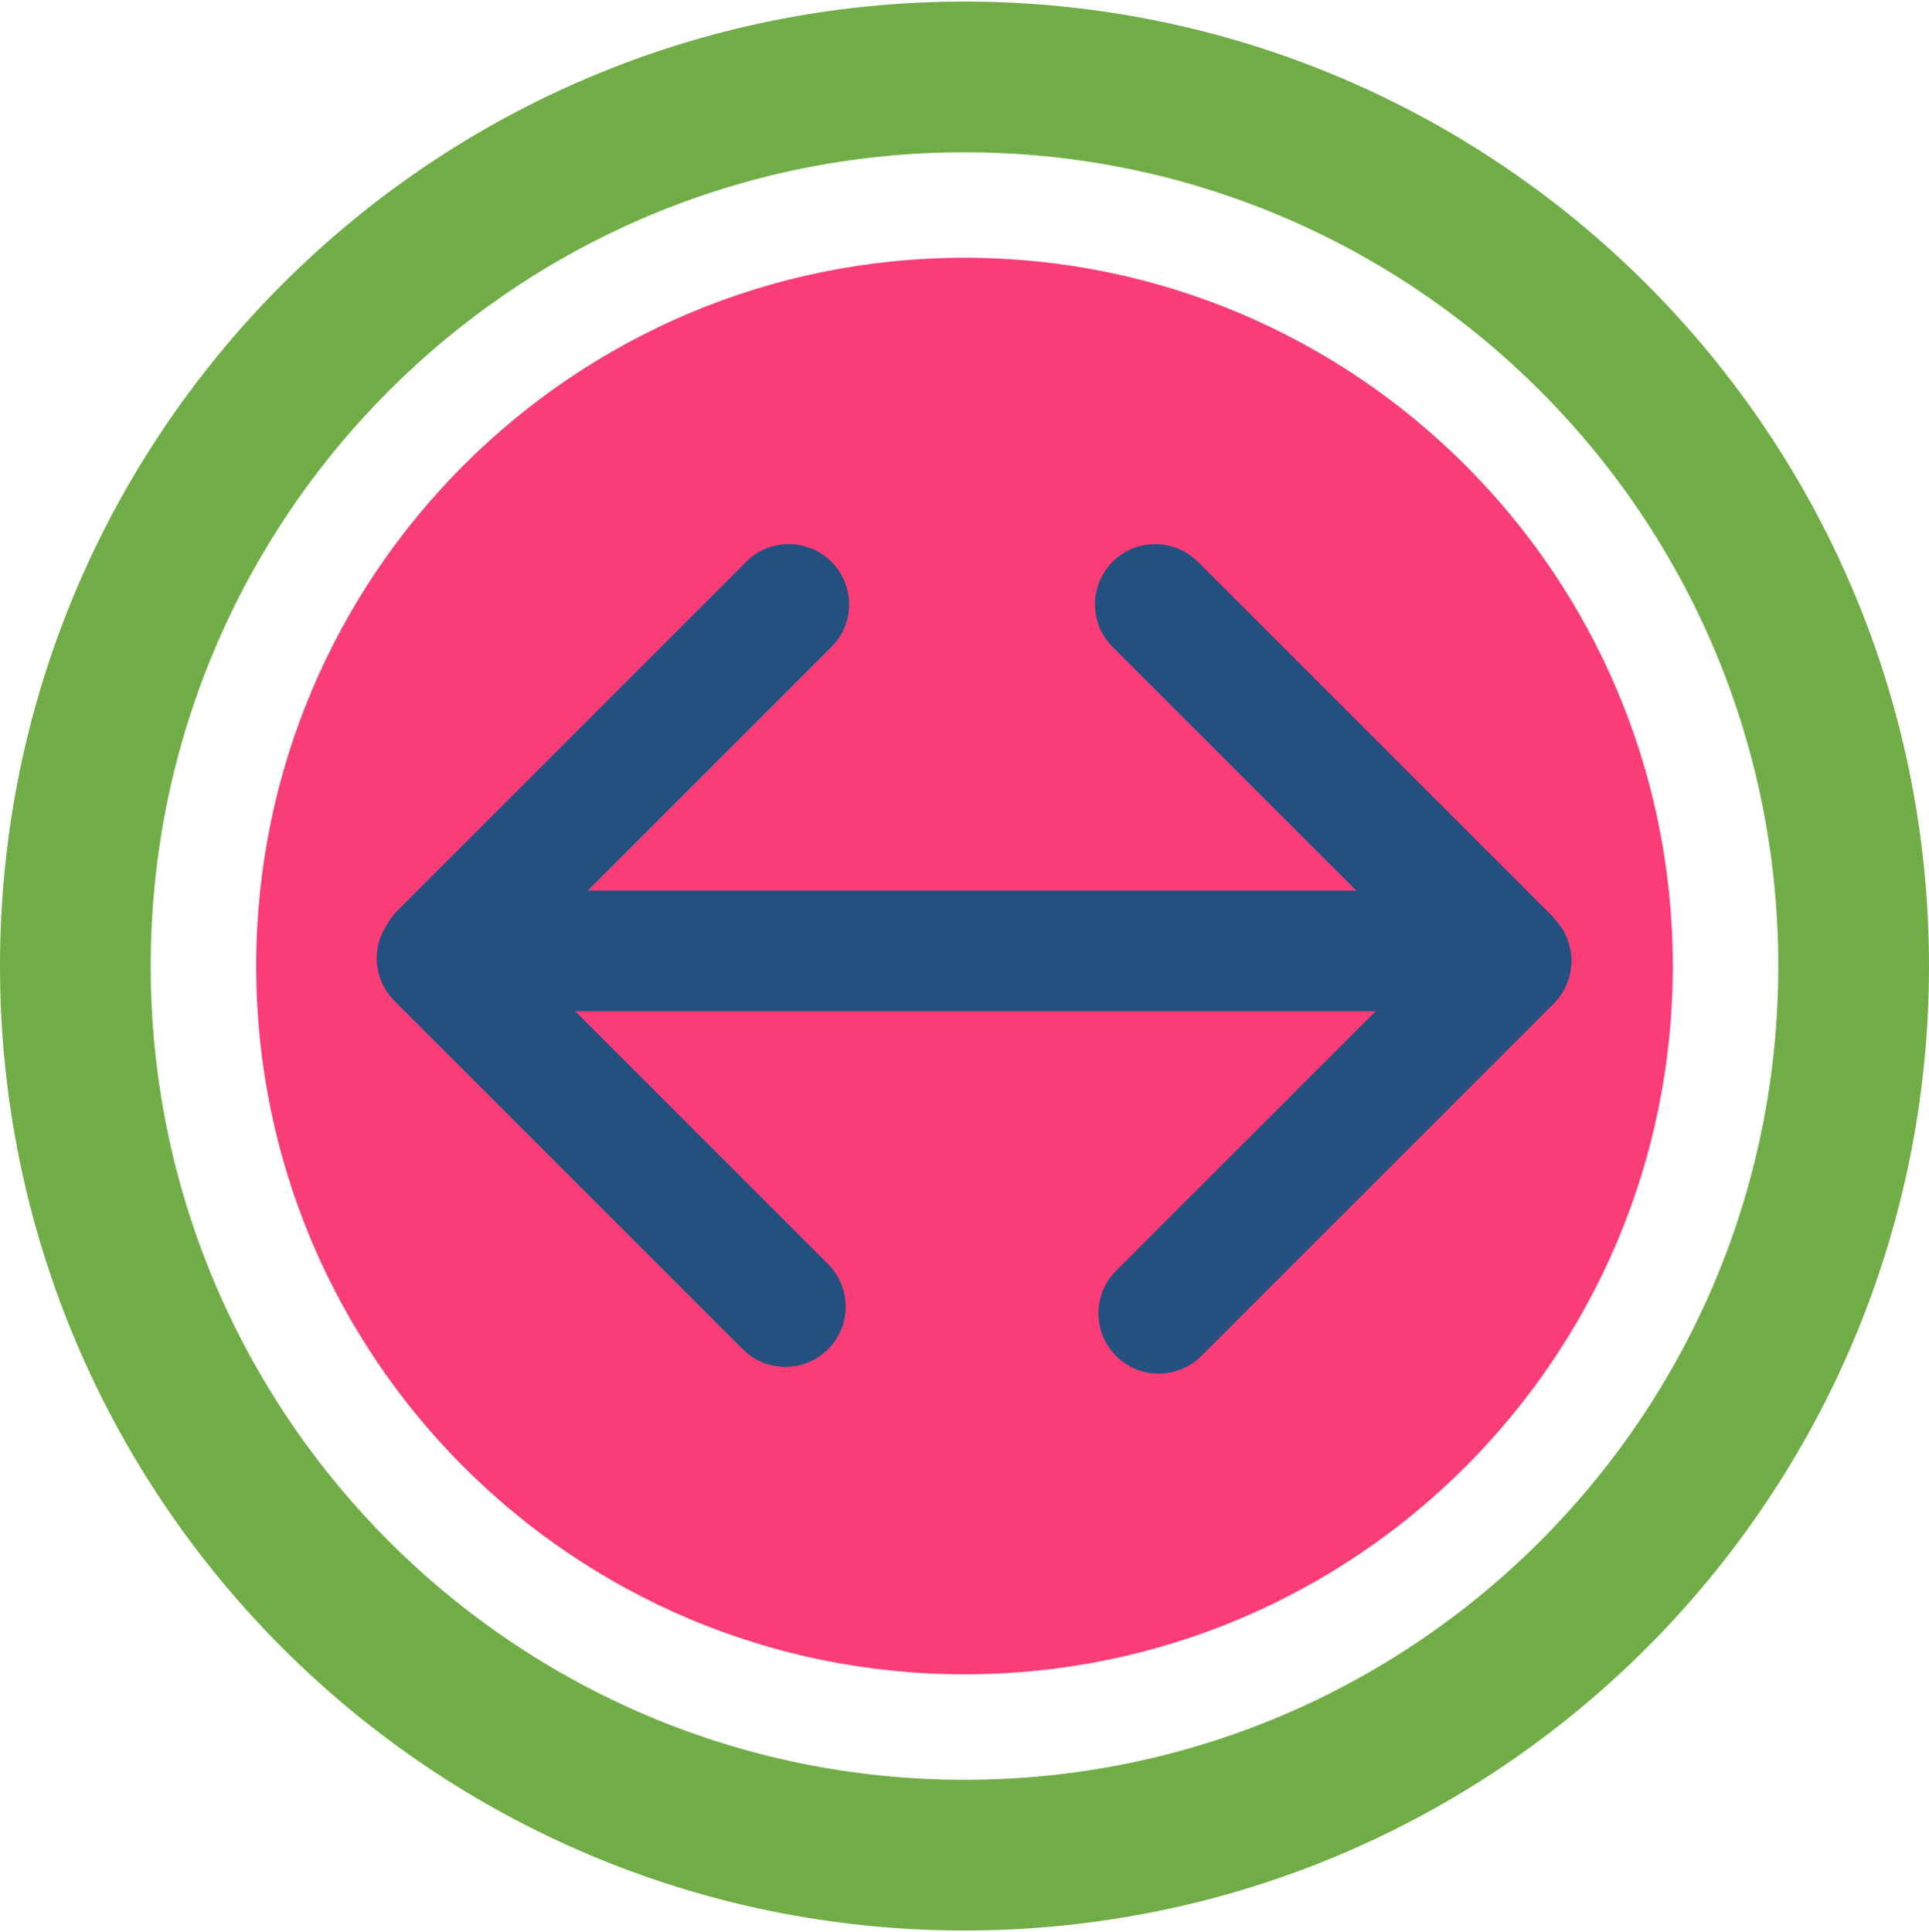 <?xml version="1.0" encoding="UTF-8" standalone="no"?>
<!DOCTYPE svg PUBLIC "-//W3C//DTD SVG 1.1//EN" "http://www.w3.org/Graphics/SVG/1.1/DTD/svg11.dtd">
<svg xmlns="http://www.w3.org/2000/svg" xmlns:xlink="http://www.w3.org/1999/xlink" version="1.1" width="128pt" height="128.21pt" viewBox="0 0 128 128.21">
<g enable-background="new">
<g>
<g id="Layer-1" data-name="Layer 1">
<clipPath id="cp0">
<path transform="matrix(1,0,0,-1,0,128.21)" d="M 0 128.21 L 128 128.21 L 128 0 L 0 0 Z "/>
</clipPath>
<g clip-path="url(#cp0)">
<path transform="matrix(1,0,0,-1,64,17.105)" d="M 0 0 C 25.957 0 47 -21.043 47 -47 C 47 -72.957 25.957 -94 0 -94 C -25.957 -94 -47 -72.957 -47 -47 C -47 -21.043 -25.957 0 0 0 " fill="#f93d77"/>
<path transform="matrix(1,0,0,-1,79.485,37.278)" d="M 0 0 C -1.562 1.562 -4.095 1.562 -5.657 0 C -7.219 -1.562 -7.219 -4.095 -5.657 -5.657 Z M 17.732 -29.046 C 19.294 -30.608 21.827 -30.608 23.389 -29.046 C 24.951 -27.483 24.951 -24.951 23.389 -23.389 Z M -5.657 -5.657 L 17.732 -29.046 L 23.389 -23.389 L 0 0 Z " fill="#245080"/>
<path transform="matrix(1,0,0,-1,49.515,37.277)" d="M 0 0 C 1.562 1.562 4.095 1.562 5.657 0 C 7.219 -1.562 7.219 -4.095 5.657 -5.657 Z M -17.46 -28.773 C -19.022 -30.335 -21.554 -30.335 -23.116 -28.773 C -24.679 -27.211 -24.679 -24.679 -23.116 -23.116 Z M 5.657 -5.657 L -17.46 -28.773 L -23.116 -23.116 L 0 0 Z " fill="#245080"/>
<path transform="matrix(1,0,0,-1,97.5,67.103)" d="M 0 0 C 2.209 0 4 1.791 4 4 C 4 6.209 2.209 8 0 8 Z M -64 8 C -66.209 8 -68 6.209 -68 4 C -68 1.791 -66.209 0 -64 0 Z M 0 8 L -64 8 L -64 0 L 0 0 Z " fill="#245080"/>
<path transform="matrix(1,0,0,-1,103.103,66.592)" d="M 0 0 C 1.562 1.562 1.562 4.095 0 5.657 C -1.562 7.219 -4.095 7.219 -5.657 5.657 Z M -29.046 -17.732 C -30.608 -19.294 -30.608 -21.827 -29.046 -23.389 C -27.483 -24.951 -24.951 -24.951 -23.389 -23.389 Z M -5.657 5.657 L -29.046 -17.732 L -23.389 -23.389 L 0 0 Z " fill="#245080"/>
<path transform="matrix(1,0,0,-1,26.172,66.421)" d="M 0 0 C -1.562 1.562 -1.562 4.095 0 5.657 C 1.562 7.219 4.095 7.219 5.657 5.657 Z M 28.773 -17.46 C 30.335 -19.022 30.335 -21.554 28.773 -23.116 C 27.211 -24.678 24.679 -24.678 23.116 -23.116 Z M 5.657 5.657 L 28.773 -17.46 L 23.116 -23.116 L 0 0 Z " fill="#245080"/>
</g>
<clipPath id="cp1">
<path transform="matrix(1,0,0,-1,0,128.21)" d="M 0 64.105 C 0 28.759 28.654 .105 64 .105 C 99.346 .105 128 28.759 128 64.105 C 128 99.451 99.346 128.105 64 128.105 C 28.654 128.105 0 99.451 0 64.105 "/>
</clipPath>
<g clip-path="url(#cp1)">
<path transform="matrix(1,0,0,-1,118,64.105)" d="M 0 0 C 0 -29.823 -24.177 -54 -54 -54 L -54 -74 C -13.131 -74 20 -40.869 20 0 Z M -54 -54 C -83.823 -54 -108 -29.823 -108 0 L -128 0 C -128 -40.869 -94.869 -74 -54 -74 Z M -108 0 C -108 29.823 -83.823 54 -54 54 L -54 74 C -94.869 74 -128 40.869 -128 0 Z M -54 54 C -24.177 54 0 29.823 0 0 L 20 0 C 20 40.869 -13.131 74 -54 74 Z " fill="#70ad47"/>
</g>
</g>
</g>
</g>
</svg>
